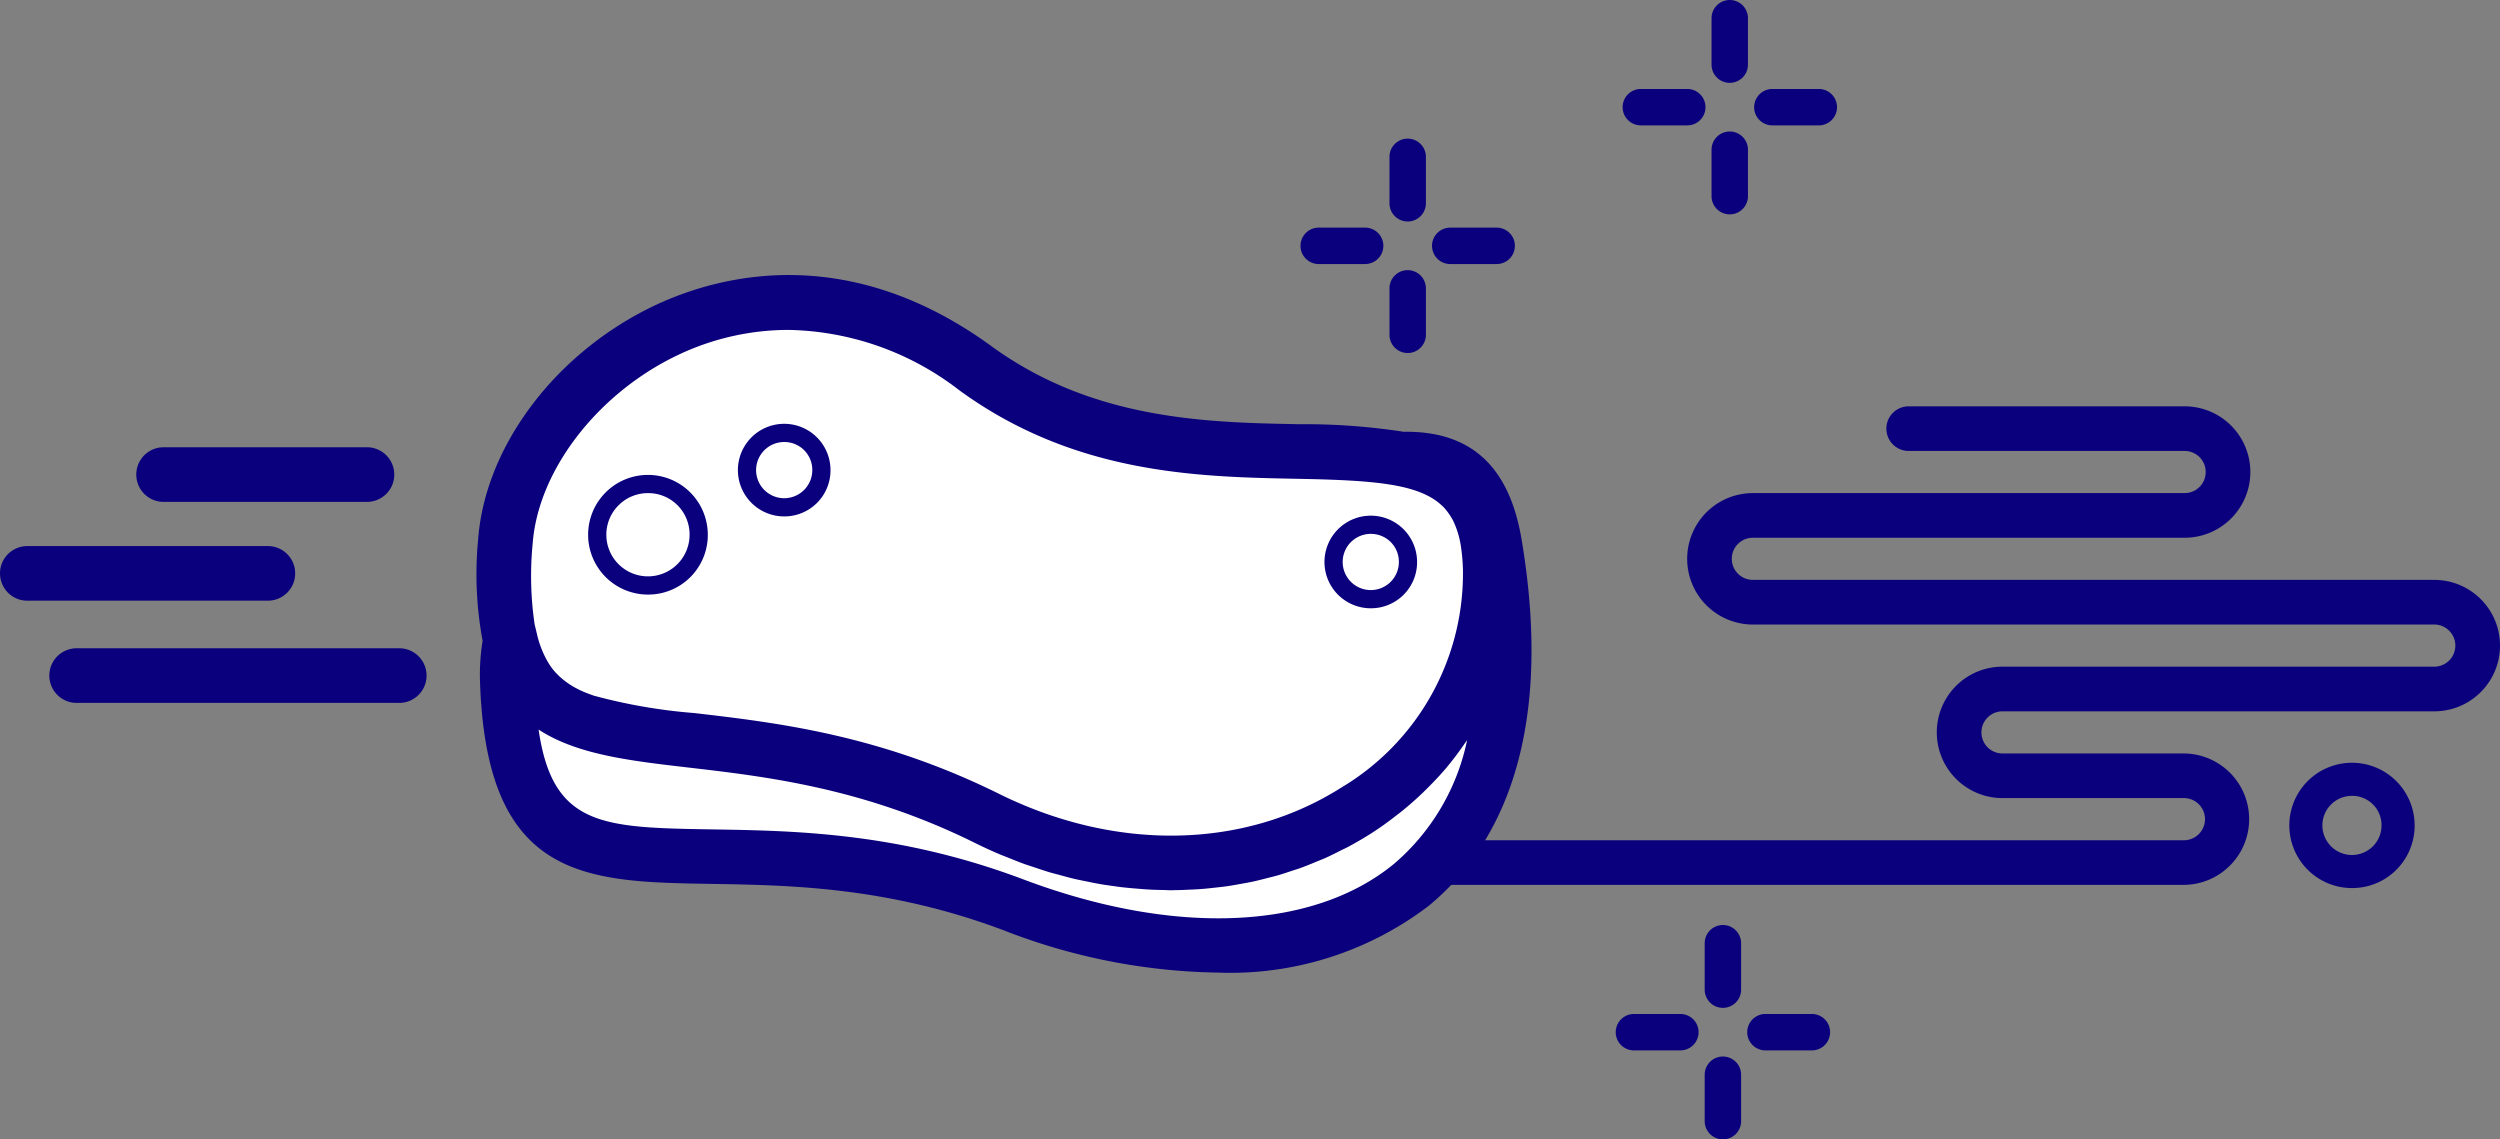 <svg xmlns="http://www.w3.org/2000/svg" width="137.296" height="62.573" viewBox="0 0 137.296 62.573">
  <rect x="0" y="0" width="137.296" height="62.573" fill="#808080" stroke="none"/>
  <g id="Group_1162" data-name="Group 1162" transform="translate(-24.905 -13.864)">
    <path id="Path_564" data-name="Path 564" d="M105.807,41.8c4.768,5.122-1.59,28.966-14.307,24.374-25.166-9.087-38.327-2.408-38.327-11.48s-.167-23.844,14.66-23.844c7.1,0,11.178,4.776,17.839,6.535C92.924,39.3,102.584,38.336,105.807,41.8Z" fill="#fff"/>
    <g id="Group_1131" data-name="Group 1131">
      <path id="Path_565" data-name="Path 565" d="M158.593,45.71H136.388l-.019,0h-15.2a1.157,1.157,0,0,1,0-2.314h23.713a3.608,3.608,0,1,0,0-7.217h-15.12a1.226,1.226,0,1,0,0,2.451h15.12a1.157,1.157,0,1,1,0,2.314H121.171a3.609,3.609,0,0,0,0,7.218h22.2l.02,0h15.2a1.157,1.157,0,0,1,0,2.314H134.879a3.609,3.609,0,0,0,0,7.218h8.81l.024,0h1.163a1.158,1.158,0,0,1,0,2.315H104.254a1.226,1.226,0,1,0,0,2.451h40.622a3.609,3.609,0,0,0,0-7.217h-7.427l-.024,0h-2.546a1.157,1.157,0,0,1,0-2.314h23.714a3.609,3.609,0,0,0,0-7.218Z" fill="#0a007d"/>
      <g id="Group_1125" data-name="Group 1125">
        <path id="Path_566" data-name="Path 566" d="M119.9,18.414a1,1,0,0,1-1-1v-2.55a1,1,0,1,1,2,0v2.55A1,1,0,0,1,119.9,18.414Z" fill="#0a007d"/>
        <path id="Path_567" data-name="Path 567" d="M119.9,25.637a1,1,0,0,1-1-1V22.086a1,1,0,1,1,2,0v2.551A1,1,0,0,1,119.9,25.637Z" fill="#0a007d"/>
        <path id="Path_568" data-name="Path 568" d="M124.791,20.75H122.24a1,1,0,0,1,0-2h2.551a1,1,0,0,1,0,2Z" fill="#0a007d"/>
        <path id="Path_569" data-name="Path 569" d="M117.568,20.75h-2.551a1,1,0,0,1,0-2h2.551a1,1,0,0,1,0,2Z" fill="#0a007d"/>
      </g>
      <g id="Group_1126" data-name="Group 1126">
        <path id="Path_570" data-name="Path 570" d="M102.213,26.028a1,1,0,0,1-1-1V22.477a1,1,0,0,1,2,0v2.551A1,1,0,0,1,102.213,26.028Z" fill="#0a007d"/>
        <path id="Path_571" data-name="Path 571" d="M102.213,33.251a1,1,0,0,1-1-1V29.7a1,1,0,1,1,2,0v2.551A1,1,0,0,1,102.213,33.251Z" fill="#0a007d"/>
        <path id="Path_572" data-name="Path 572" d="M107.1,28.365h-2.551a1,1,0,1,1,0-2H107.1a1,1,0,0,1,0,2Z" fill="#0a007d"/>
        <path id="Path_573" data-name="Path 573" d="M99.877,28.365H97.326a1,1,0,0,1,0-2h2.551a1,1,0,0,1,0,2Z" fill="#0a007d"/>
      </g>
      <path id="Path_574" data-name="Path 574" d="M108.467,43.483c-.68-4.038-2.805-5.959-6.473-5.906a35.656,35.656,0,0,0-5.739-.416c-5.038-.095-11.308-.214-16.9-4.285-7.89-5.747-14.888-3.9-18.357-2.3-5.5,2.552-9.457,7.746-9.836,12.925a19.976,19.976,0,0,0,.247,5.555,11.854,11.854,0,0,0-.148,2.05c.293,11.1,5.77,11.188,12.7,11.3,4.331.07,9.721.157,16.089,2.558a33.6,33.6,0,0,0,11.726,2.313,17.97,17.97,0,0,0,11.592-3.667C106.775,60.814,110.417,55.051,108.467,43.483Zm-54.309.24c.3-4.062,3.63-8.347,8.106-10.422a14.152,14.152,0,0,1,5.93-1.319,15.777,15.777,0,0,1,9.4,3.319c6.353,4.628,13.147,4.756,18.606,4.859,4.165.079,6.6.272,7.871,1.45.03.029.063.055.093.085a2.758,2.758,0,0,1,.222.261,3.17,3.17,0,0,1,.22.324c.034.058.07.113.1.174a4.976,4.976,0,0,1,.447,1.538c.008.057.016.115.023.173a10.259,10.259,0,0,1,.072,1.037,13.685,13.685,0,0,1-6.691,11.921c-5.352,3.386-12.374,3.513-18.785.338-6.562-3.25-12.2-3.908-16.731-4.437a30.073,30.073,0,0,1-5.53-.957l-.146-.053c-.139-.049-.275-.1-.4-.155a5.333,5.333,0,0,1-.581-.29c-.016-.008-.029-.018-.044-.027a4.291,4.291,0,0,1-.518-.365l-.057-.047a3.794,3.794,0,0,1-.469-.471l0,0a4.027,4.027,0,0,1-.314-.459,5.474,5.474,0,0,1-.59-1.523l-.126-.525A18.26,18.26,0,0,1,54.158,43.723ZM101.469,61.3c-4.451,3.665-12.06,3.987-20.354.862-6.856-2.584-12.534-2.675-17.1-2.749-6.006-.1-8.759-.142-9.531-5.482,2.1,1.372,4.989,1.709,8.2,2.082,4.3.5,9.657,1.12,15.756,4.14q.675.335,1.358.625c.15.064.3.118.452.178.306.125.612.25.921.361.177.064.355.117.532.177.283.095.566.192.851.277.19.056.38.1.57.154.272.074.545.149.817.213.2.046.4.084.6.125.265.055.531.111.8.157.2.035.406.062.609.091.26.038.52.076.78.1.206.023.411.039.617.056.256.022.513.043.768.055.207.011.414.015.62.019.165,0,.33.015.494.015.082,0,.163-.007.245-.008.253,0,.5-.014.756-.025.223-.01.447-.02.669-.037.252-.019.5-.048.753-.076.219-.024.438-.047.655-.078.252-.037.5-.083.752-.129.212-.038.425-.074.635-.119.253-.054.5-.119.753-.183.2-.052.407-.1.609-.157.255-.073.506-.159.758-.242.191-.064.385-.122.575-.191.261-.1.517-.2.774-.31.174-.072.352-.138.525-.215.282-.127.559-.268.836-.408.141-.071.286-.135.425-.21q.621-.333,1.22-.711c.492-.31.957-.647,1.409-1,.08-.062.16-.121.239-.184q.639-.51,1.221-1.068c.075-.072.149-.147.223-.22.391-.387.766-.786,1.115-1.2.021-.025.039-.052.06-.077.336-.406.647-.828.941-1.259.033-.048.073-.091.1-.14A12.184,12.184,0,0,1,101.469,61.3Z" fill="#0a007d"/>
      <g id="Group_1127" data-name="Group 1127">
        <path id="Path_575" data-name="Path 575" d="M60.527,46.517a3.286,3.286,0,1,1,3.249-3.286A3.271,3.271,0,0,1,60.527,46.517Zm0-5.572a2.286,2.286,0,1,0,2.249,2.286A2.27,2.27,0,0,0,60.527,40.945Z" fill="#0a007d"/>
      </g>
      <path id="Path_576" data-name="Path 576" d="M154.106,62.635a3.441,3.441,0,1,1,3.407-3.441A3.427,3.427,0,0,1,154.106,62.635Zm0-5.064a1.624,1.624,0,1,0,1.589,1.623A1.607,1.607,0,0,0,154.106,57.571Z" fill="#0a007d"/>
      <g id="Group_1128" data-name="Group 1128">
        <path id="Path_577" data-name="Path 577" d="M68,42.225a2.543,2.543,0,1,1,2.515-2.543A2.532,2.532,0,0,1,68,42.225Zm0-4.086a1.543,1.543,0,1,0,1.515,1.543A1.531,1.531,0,0,0,68,38.139Z" fill="#0a007d"/>
      </g>
      <g id="Group_1129" data-name="Group 1129">
        <path id="Path_578" data-name="Path 578" d="M100.214,47.27a2.543,2.543,0,1,1,2.515-2.543A2.532,2.532,0,0,1,100.214,47.27Zm0-4.086a1.543,1.543,0,1,0,1.515,1.543A1.531,1.531,0,0,0,100.214,43.184Z" fill="#0a007d"/>
      </g>
      <path id="Path_579" data-name="Path 579" d="M45.058,41.427H33.889a1.5,1.5,0,0,1,0-3H45.058a1.5,1.5,0,0,1,0,3Z" fill="#0a007d"/>
      <path id="Path_580" data-name="Path 580" d="M39.616,46.853H26.405a1.5,1.5,0,1,1,0-3H39.616a1.5,1.5,0,0,1,0,3Z" fill="#0a007d"/>
      <path id="Path_581" data-name="Path 581" d="M46.832,52.466H29.114a1.5,1.5,0,0,1,0-3H46.832a1.5,1.5,0,0,1,0,3Z" fill="#0a007d"/>
      <g id="Group_1130" data-name="Group 1130">
        <path id="Path_582" data-name="Path 582" d="M119.524,69.214a1,1,0,0,1-1-1v-2.55a1,1,0,0,1,2,0v2.55A1,1,0,0,1,119.524,69.214Z" fill="#0a007d"/>
        <path id="Path_583" data-name="Path 583" d="M119.524,76.437a1,1,0,0,1-1-1V72.886a1,1,0,0,1,2,0v2.551A1,1,0,0,1,119.524,76.437Z" fill="#0a007d"/>
        <path id="Path_584" data-name="Path 584" d="M124.411,71.55H121.86a1,1,0,0,1,0-2h2.551a1,1,0,0,1,0,2Z" fill="#0a007d"/>
        <path id="Path_585" data-name="Path 585" d="M117.188,71.55h-2.55a1,1,0,0,1,0-2h2.55a1,1,0,1,1,0,2Z" fill="#0a007d"/>
      </g>
    </g>
  </g>
</svg>
